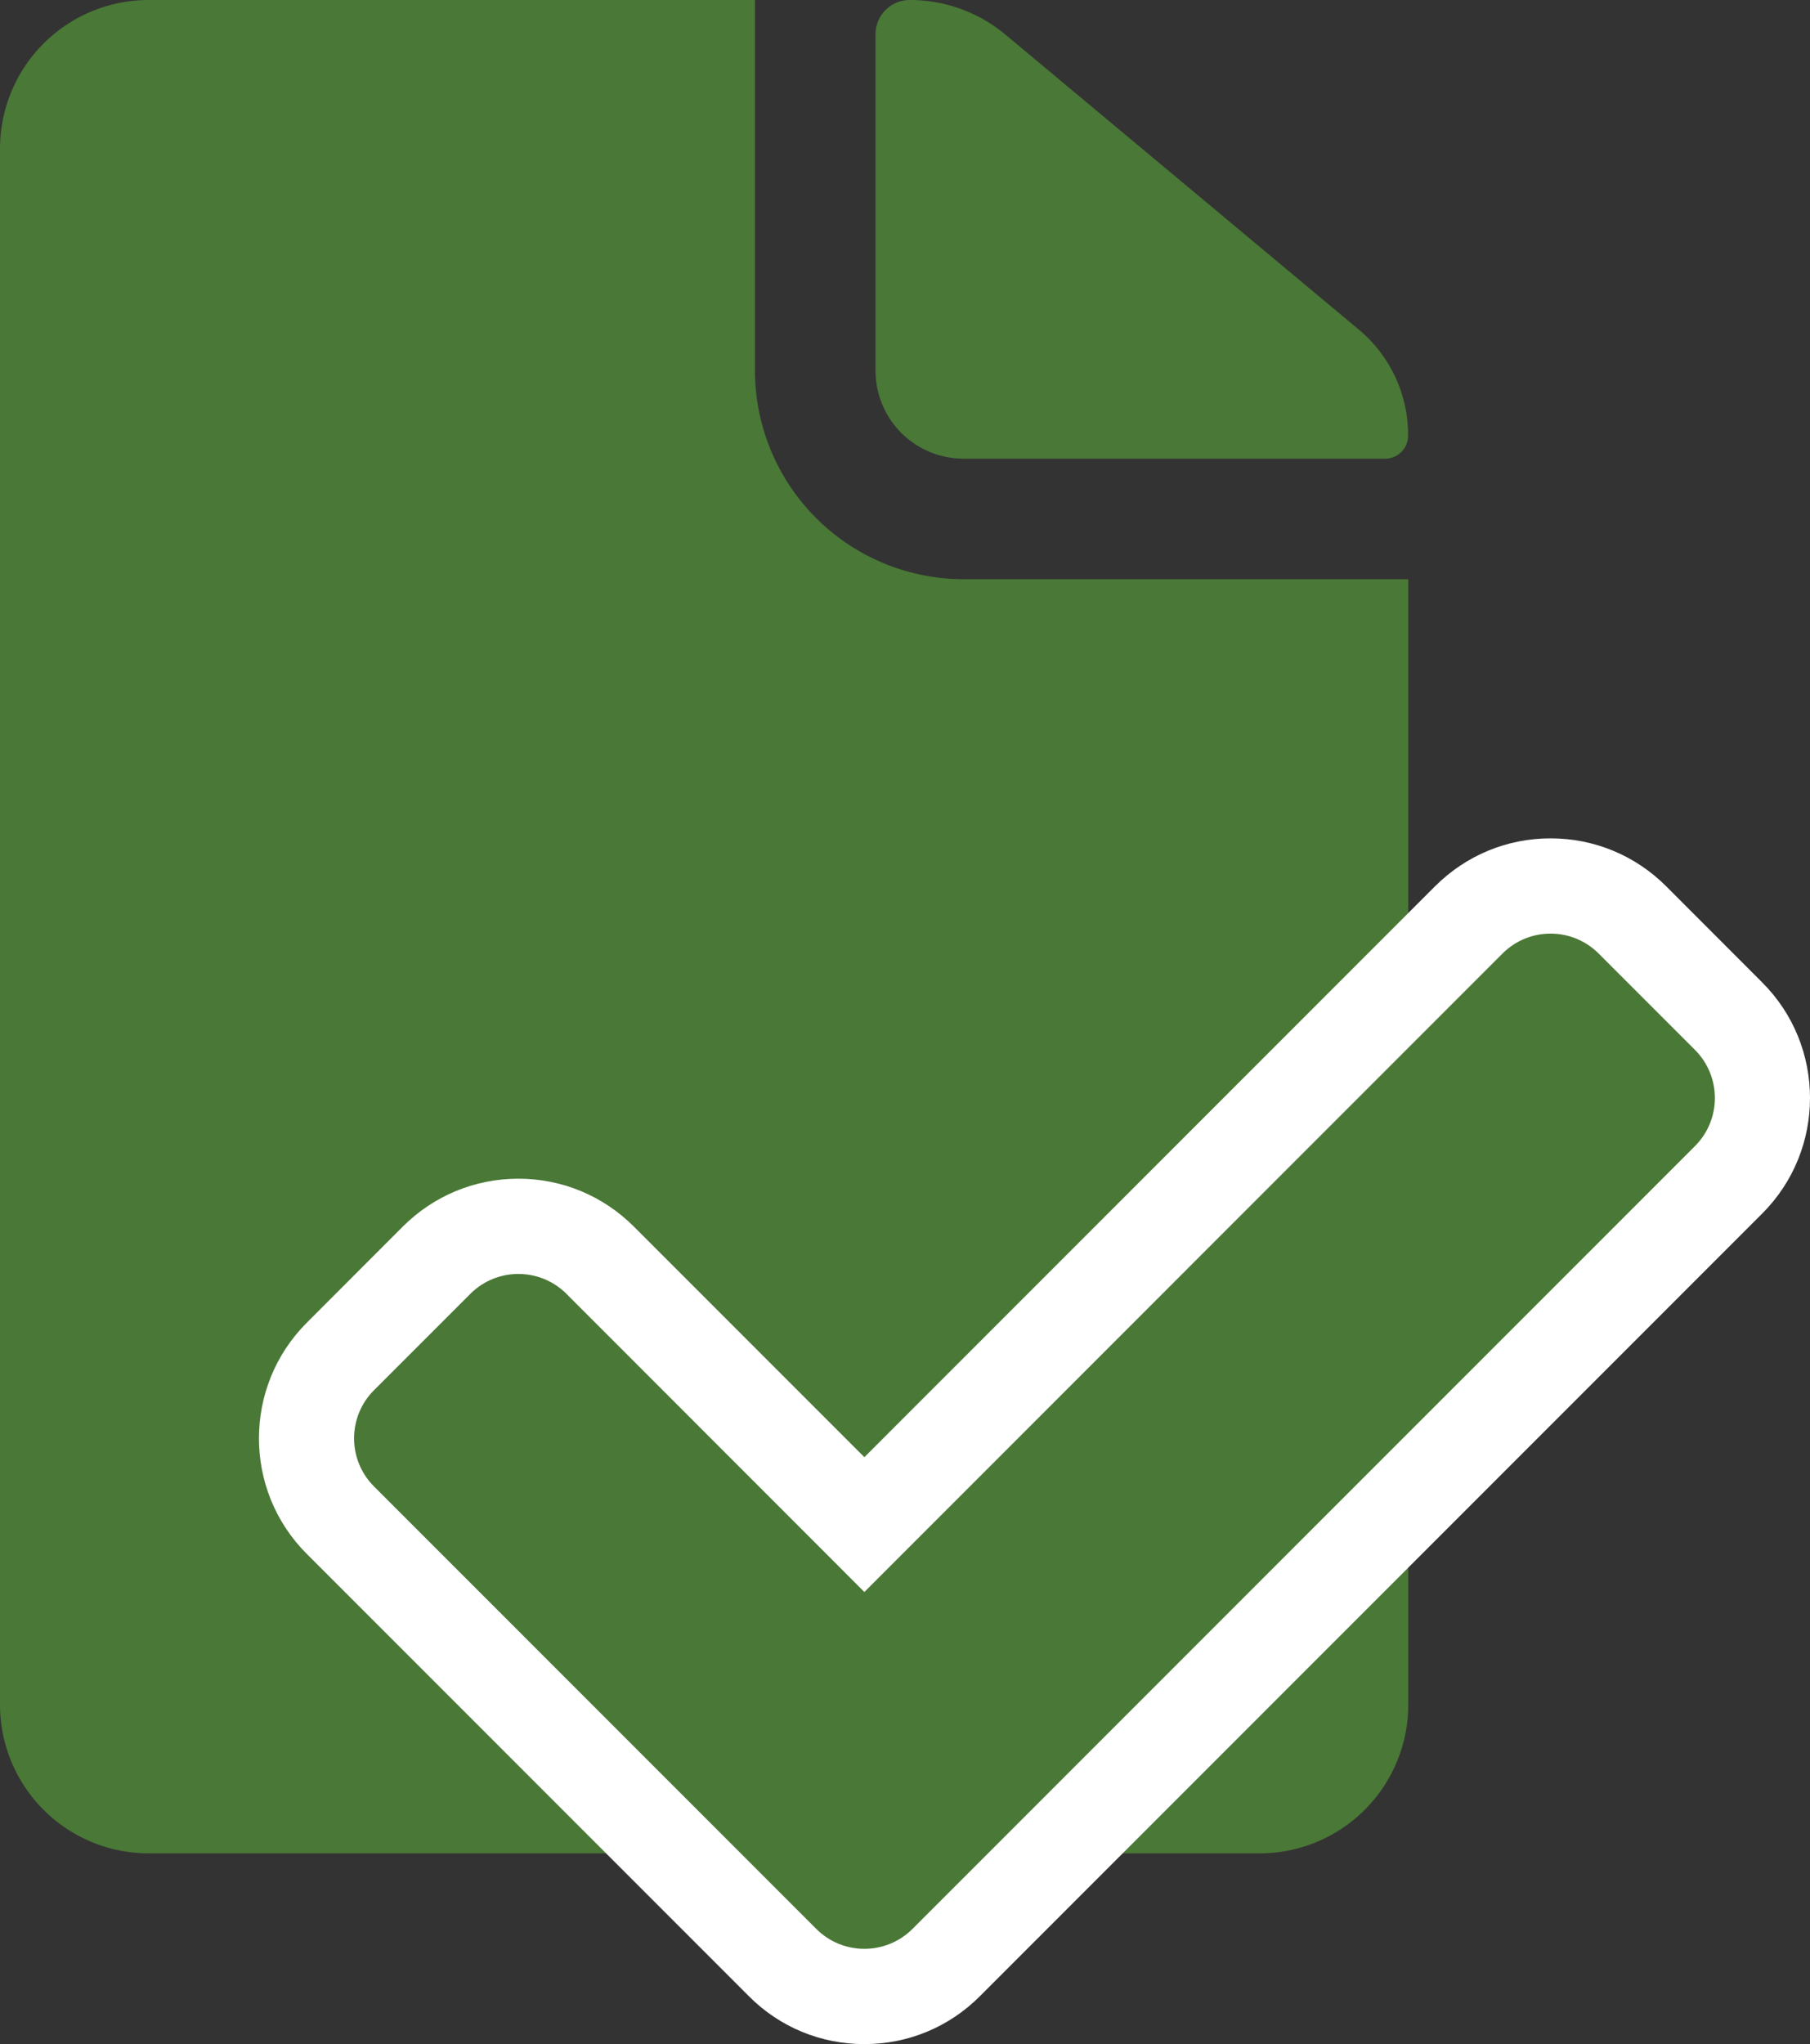<svg xmlns="http://www.w3.org/2000/svg" width="19.005" height="21.453" viewBox="0 0 19.005 21.453">
  <rect x="0" y="0" width="19.005" height="21.453" fill="#333333" stroke="none"/>
  <g id="Group_1617" data-name="Group 1617" transform="translate(-1330.661 -304.383)">
    <g id="Icon_ionic-ios-document" data-name="Icon ionic-ios-document" transform="translate(1330.661 304.383)">
      <path id="Path_1443" data-name="Path 1443" d="M21.526,8.754h4.426a.241.241,0,0,0,.243-.243h0a1.439,1.439,0,0,0-.52-1.114L21.963,4.3a1.562,1.562,0,0,0-1-.36h0a.359.359,0,0,0-.36.36V7.83A.924.924,0,0,0,21.526,8.754Z" transform="translate(-11.41 -3.94)" fill="#4a7836"/>
      <path id="Path_1444" data-name="Path 1444" d="M15.24,7.828V3.938H8.869A1.561,1.561,0,0,0,7.313,5.494V21.834a1.561,1.561,0,0,0,1.556,1.556H20.541A1.561,1.561,0,0,0,22.1,21.834V10.017H17.428A2.192,2.192,0,0,1,15.24,7.828Z" transform="translate(-7.313 -3.938)" fill="#4a7836"/>
    </g>
    <g id="Icon_awesome-check" data-name="Icon awesome-check" transform="translate(1334.379 309.605)" fill="#4a7836">
      <path d="M 5.358 15.732 C 5.034 15.732 4.729 15.606 4.499 15.376 L -0.144 10.733 C -0.618 10.259 -0.618 9.489 -0.144 9.015 L 0.866 8.005 C 1.095 7.776 1.4 7.649 1.725 7.649 C 2.049 7.649 2.354 7.776 2.583 8.005 L 5.358 10.779 L 11.705 4.433 C 11.934 4.204 12.239 4.077 12.563 4.077 C 12.888 4.077 13.193 4.204 13.422 4.433 L 14.432 5.443 C 14.906 5.917 14.906 6.687 14.432 7.161 L 6.217 15.376 C 5.987 15.606 5.682 15.732 5.358 15.732 Z" stroke="none"/>
      <path d="M 5.358 15.232 C 5.541 15.232 5.724 15.162 5.863 15.023 L 14.079 6.807 C 14.358 6.528 14.358 6.076 14.079 5.797 L 13.068 4.786 C 12.789 4.507 12.337 4.507 12.058 4.786 L 5.358 11.487 L 2.23 8.358 C 1.951 8.079 1.499 8.079 1.22 8.358 L 0.209 9.369 C -0.07 9.648 -0.07 10.1 0.209 10.379 L 4.853 15.023 C 4.992 15.162 5.175 15.232 5.358 15.232 M 5.358 16.232 C 4.9 16.232 4.469 16.054 4.146 15.73 L -0.498 11.086 C -1.166 10.418 -1.166 9.33 -0.498 8.662 L 0.512 7.651 C 0.836 7.328 1.267 7.149 1.725 7.149 C 2.183 7.149 2.613 7.328 2.937 7.651 L 5.358 10.072 L 11.351 4.079 C 11.675 3.756 12.105 3.577 12.563 3.577 C 13.021 3.577 13.452 3.756 13.776 4.079 L 14.786 5.09 C 15.454 5.758 15.454 6.846 14.786 7.514 L 6.57 15.73 C 6.246 16.054 5.816 16.232 5.358 16.232 Z" stroke="none" fill="#fff"/>
    </g>
  </g>
</svg>
